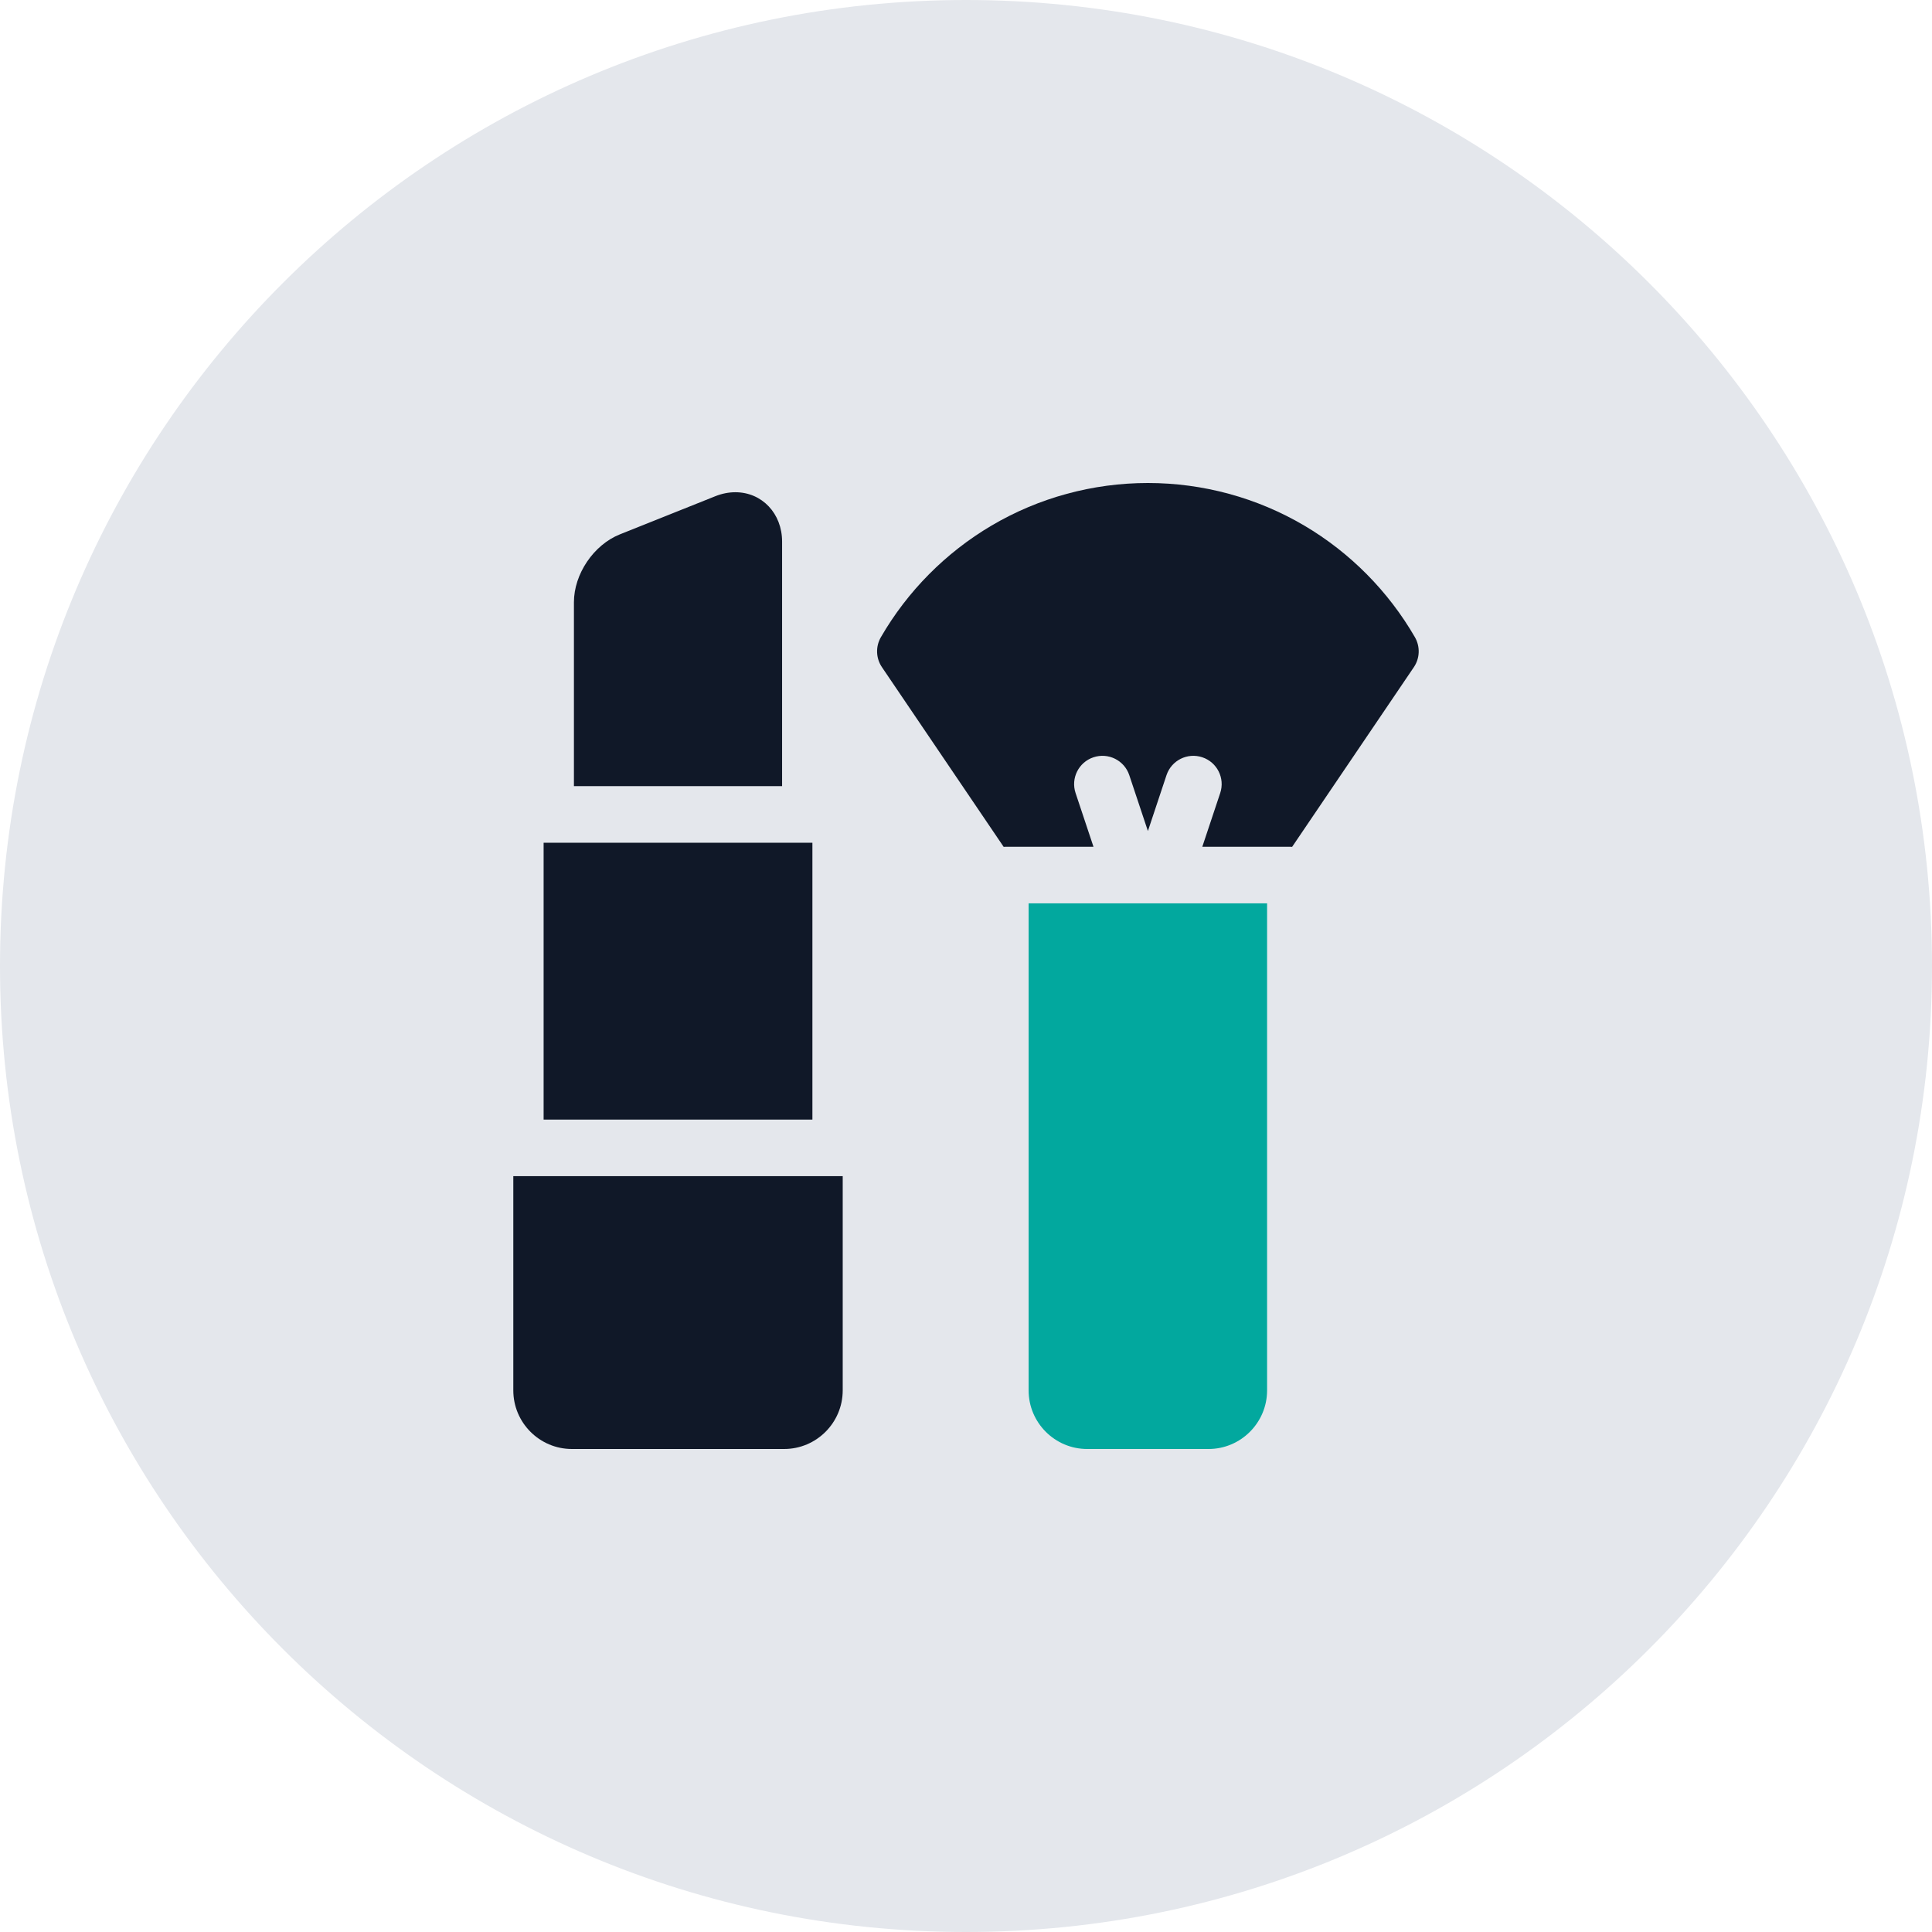 <svg width="64" height="64" viewBox="0 0 64 64" fill="none" xmlns="http://www.w3.org/2000/svg">
<path d="M0 32C0 14.327 14.327 0 32 0C49.673 0 64 14.327 64 32C64 49.673 49.673 64 32 64C14.327 64 0 49.673 0 32Z" fill="#E4E7EC"/>
<g clip-path="url(#clip0_1736_13783)">
<path d="M46.87 21.107C45.988 19.582 44.721 18.304 43.205 17.41C41.641 16.488 39.85 16 38.026 16C36.201 16 34.41 16.488 32.847 17.41C31.331 18.304 30.063 19.582 29.181 21.107C29.001 21.418 29.014 21.805 29.216 22.102L33.248 28.054C33.271 28.052 33.295 28.05 33.319 28.05H36.223L35.63 26.271C35.466 25.78 35.732 25.249 36.223 25.086C36.714 24.922 37.245 25.187 37.409 25.678L38.026 27.529L38.642 25.678C38.806 25.187 39.337 24.922 39.828 25.086C40.319 25.249 40.585 25.78 40.421 26.271L39.828 28.05H42.733C42.757 28.05 42.78 28.052 42.803 28.054L46.835 22.102C47.037 21.805 47.05 21.418 46.87 21.107Z" fill="#101828"/>
<path d="M34.074 46.058C34.074 47.129 34.945 48 36.016 48H40.033C41.103 48 41.974 47.129 41.974 46.058V29.925H34.074V46.058Z" fill="#02A89E"/>
<path d="M18.008 27.917H26.912V37.088H18.008V27.917Z" fill="#101828"/>
<path d="M17.004 46.058C17.004 47.129 17.875 48 18.945 48H25.975C27.045 48 27.916 47.129 27.916 46.058V38.962H17.004V46.058Z" fill="#101828"/>
<path d="M25.908 17.942C25.908 17.009 25.242 16.306 24.36 16.306C24.137 16.306 23.911 16.351 23.69 16.44L20.533 17.702C19.666 18.049 19.012 19.016 19.012 19.95V26.042H25.908V17.942Z" fill="#101828"/>
</g>
<defs>
<clipPath id="clip0_1736_13783">
<rect width="32" height="32" fill="white" transform="translate(16 16)"/>
</clipPath>
</defs>
</svg>
